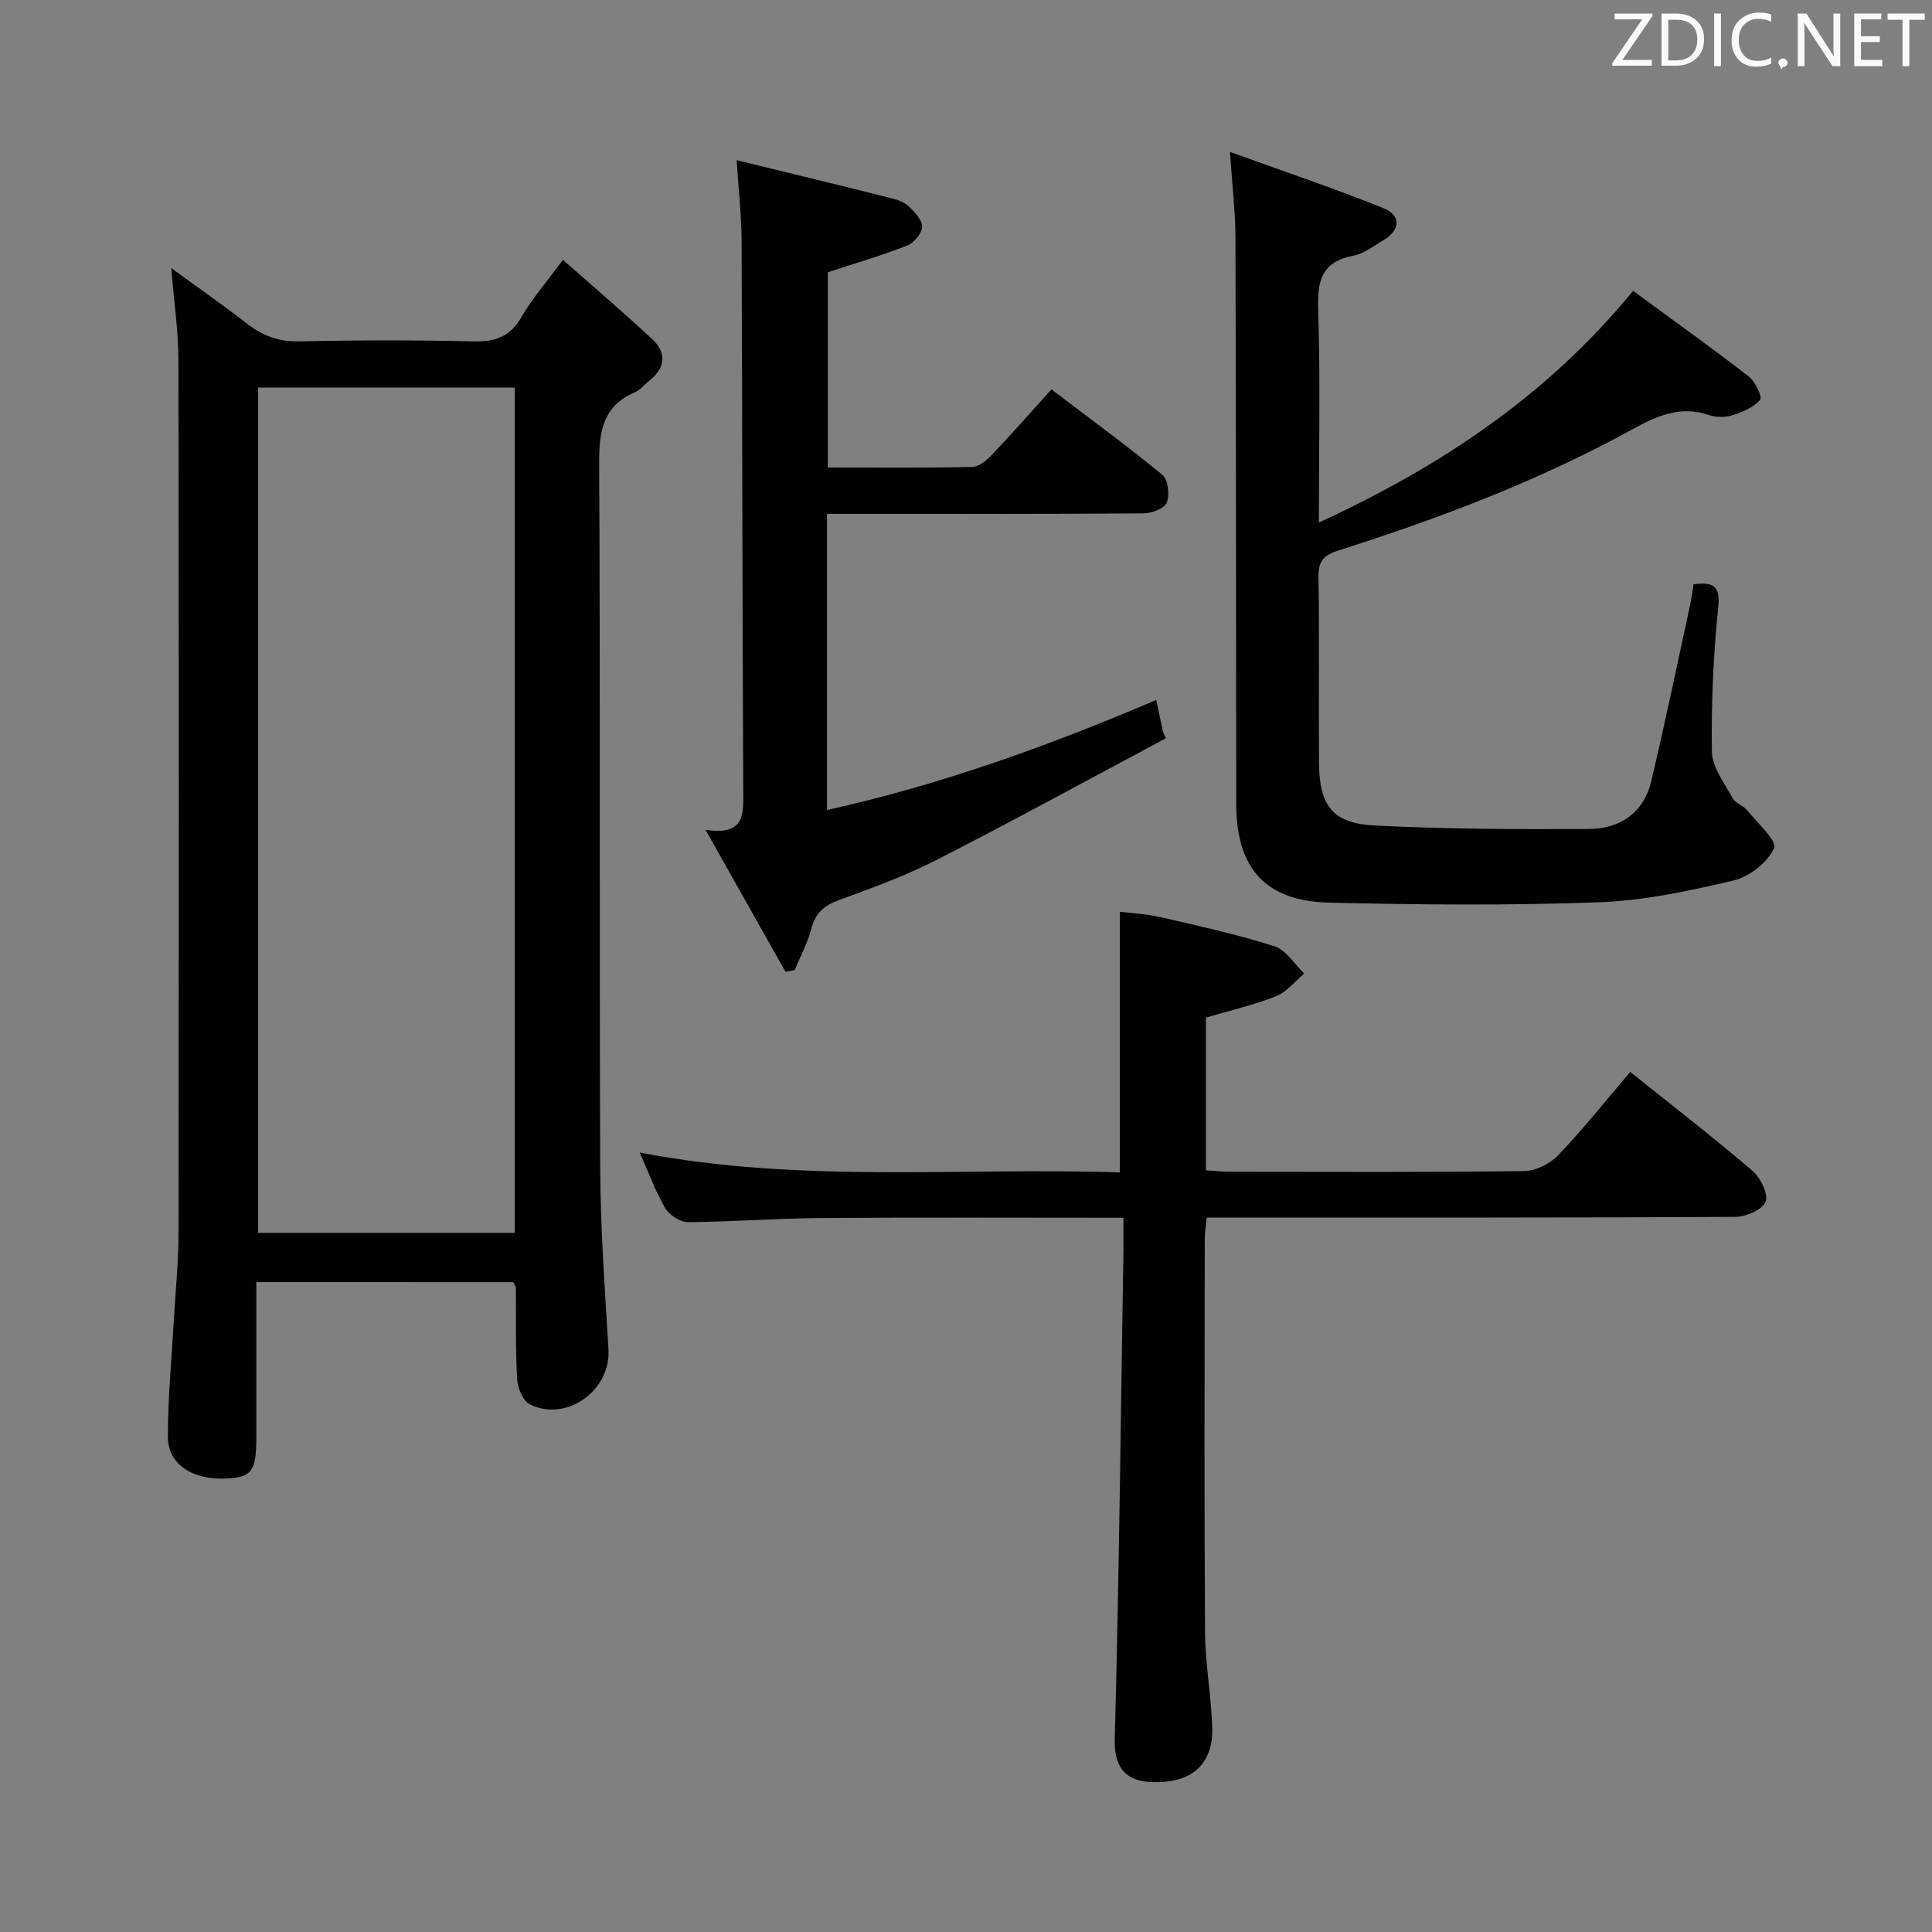 <svg enable-background="new 0 0 400 400" viewBox="0 0 400 400" xmlns="http://www.w3.org/2000/svg"><rect x="0" y="0" width="400" height="400" fill="#808080" stroke="none"/><path d="m53.07 265.45v32.1c0 6.99-.94 8.3-6.09 8.56-7.18.36-12.25-2.93-12.23-8.76.03-8.12.8-16.24 1.26-24.36.33-5.81.95-11.62.95-17.43.07-60.32.09-120.65-.02-180.97-.01-6.09-.92-12.18-1.48-19.08 5.39 3.93 10.62 7.56 15.64 11.47 3.29 2.57 6.68 3.8 10.97 3.7 11.99-.27 24-.28 35.99 0 4.43.1 7.51-.91 9.84-4.94 2.22-3.84 5.19-7.25 8.65-11.94 6.4 5.65 12.53 10.88 18.43 16.36 3.24 3.01 2.73 6.16-.76 8.84-.92.71-1.69 1.75-2.71 2.19-6.77 2.88-7.5 8.21-7.46 14.89.26 48.66.02 97.32.22 145.98.05 12.46.97 24.91 1.71 37.36.5 8.42-8.67 15.1-16.28 11.34-1.43-.71-2.53-3.38-2.63-5.21-.36-6.31-.21-12.65-.27-18.98 0-.28-.27-.57-.55-1.11-17.47-.01-35.04-.01-53.18-.01zm.36-185.21v175.01h53.14c0-58.5 0-116.67 0-175.01-17.8 0-35.25 0-53.14 0z" fill="#010100"/><path d="m254.65 31.45c11.37 4.12 21.69 7.58 31.76 11.64 3.77 1.52 3.51 4.6-.01 6.65-2 1.17-3.98 2.78-6.16 3.19-6.4 1.2-7.53 4.94-7.33 10.9.47 14.48.15 28.98.15 44.36 25.06-11.57 47.12-26.1 65.05-47.97 8.01 5.88 16.1 11.66 23.96 17.73 1.34 1.04 2.84 4.25 2.36 4.81-1.34 1.56-3.6 2.54-5.67 3.19-1.51.47-3.45.49-4.94-.02-5.97-2.03-10.85.2-15.97 3.02-19.3 10.6-39.81 18.37-60.75 25.02-3.04.97-4.17 2.19-4.12 5.46.19 12.83.02 25.67.11 38.5.06 8.88 2.78 12.54 11.53 12.98 14.78.75 29.61.81 44.41.72 6.39-.04 11.29-3.36 12.84-9.89 2.87-12.09 5.39-24.26 8.03-36.4.31-1.43.49-2.89.74-4.38 4.02-.47 5.56.19 5.1 4.76-1 9.92-1.47 19.93-1.31 29.89.05 3.25 2.6 6.53 4.29 9.64.58 1.07 2.22 1.53 3.03 2.53 2.11 2.6 6.24 6.37 5.56 7.82-1.36 2.95-5.08 5.91-8.34 6.68-9.18 2.17-18.59 4.19-27.98 4.53-18.6.68-37.24.52-55.85.07-13.18-.32-19.17-7.14-19.19-20.39-.06-39.17-.04-78.33-.16-117.5-.03-5.24-.67-10.5-1.14-17.54z" fill="#010100"/><path d="m232.59 252.13c-21.41 0-42.06-.1-62.71.05-9.14.07-18.28.79-27.43.85-1.6.01-3.85-1.44-4.7-2.87-2.01-3.39-3.35-7.16-5.3-11.54 33.38 6.43 66.41 3.03 99.39 4.11 0-18.14 0-35.68 0-53.96 2.42.31 5.5.44 8.45 1.12 7.91 1.82 15.86 3.57 23.58 6.03 2.41.77 4.12 3.7 6.15 5.64-1.92 1.61-3.61 3.81-5.82 4.69-4.59 1.82-9.47 2.94-14.53 4.44v31.61c1.71.11 3.3.29 4.9.29 20.33.02 40.66.12 60.99-.13 2.4-.03 5.36-1.52 7.06-3.3 5.16-5.41 9.83-11.28 14.91-17.23 8.52 6.83 17.06 13.44 25.26 20.44 1.68 1.43 3.37 4.81 2.76 6.42-.62 1.65-4.06 3.14-6.28 3.15-34.33.19-68.65.14-102.98.14-1.99 0-3.98 0-6.45 0-.16 1.63-.41 3.04-.41 4.46-.02 27.16-.12 54.32.06 81.48.04 6.62 1.33 13.23 1.49 19.86.16 6.53-3.4 10.49-9.77 11.01-5.65.45-10.63-.58-10.41-8.83.9-33.78 1.25-67.57 1.8-101.35.02-1.99-.01-3.96-.01-6.58z" fill="#010100"/><path d="m152.52 33.16c11.22 2.75 21.65 5.27 32.05 7.88 1.27.32 2.68.81 3.58 1.68 1.22 1.18 2.8 2.82 2.76 4.23-.03 1.35-1.66 3.33-3.04 3.87-5.2 2.04-10.58 3.61-16.48 5.55v40.42c10 0 19.94.1 29.88-.11 1.37-.03 2.97-1.33 4.03-2.45 4.12-4.33 8.07-8.83 12.39-13.61 7.78 5.91 15.54 11.59 22.96 17.68 1.19.98 1.55 4.12.93 5.74-.46 1.21-3.11 2.23-4.79 2.25-19.82.15-39.65.1-59.47.1-1.96 0-3.92 0-6.1 0v61.32c23.51-5.22 45.87-13.27 68.17-22.79.53 2.53.96 4.57 1.39 6.61.2.44.4.88.61 1.32-15.79 8.41-31.48 17.01-47.41 25.15-6.48 3.32-13.4 5.84-20.26 8.34-3.11 1.14-4.92 2.72-5.76 5.99-.76 2.94-2.26 5.69-3.44 8.52-.63.12-1.26.23-1.89.35-5.31-9.42-10.62-18.84-16.57-29.4 8.34 1.29 7.84-3.4 7.82-8.34-.19-37.81-.18-75.62-.34-113.43-.01-5.23-.62-10.48-1.02-16.87z" fill="#010100"/><g fill="#fafafb"><path d="m342.2 3.2-6.3 9.2h6.1v1.2h-8.2v-.5l6.2-9.1h-5.7v-1.2h7.8v.4z"/><path d="m344 13.7v-10.9h3.1c1.6 0 3 .5 4.1 1.4 1.1 1 1.6 2.2 1.6 3.9s-.5 3-1.6 4-2.5 1.5-4.2 1.5h-3zm1.4-9.6v8.4h1.6c1.4 0 2.5-.4 3.2-1.1.8-.8 1.2-1.8 1.2-3.2s-.4-2.4-1.2-3.1-1.8-1-3.1-1z"/><path d="m356.3 2.8v10.9h-1.4v-10.9z"/><path d="m366.6 13.2c-.8.4-1.8.6-3 .6-1.6 0-2.8-.5-3.7-1.5s-1.4-2.3-1.4-3.9c0-1.7.5-3.2 1.6-4.2s2.4-1.6 4-1.6c1 0 1.9.1 2.6.4v1.5c-.8-.4-1.6-.6-2.6-.6-1.2 0-2.2.4-3 1.2s-1.1 1.9-1.1 3.3c0 1.3.4 2.3 1.1 3.1s1.6 1.1 2.8 1.1c1.1 0 2-.2 2.8-.7v1.3z"/><path d="m368.2 13c0-.3.1-.5.3-.6.2-.2.4-.3.6-.3.3 0 .5.1.7.3s.3.4.3.6-.1.5-.3.6c-.2.2-.4.3-.7.3-.3 1-.5-.1-.6-.3-.2-.2-.3-.4-.3-.6z"/><path d="m381.1 13.7h-1.7l-5.5-8.4c-.2-.2-.3-.5-.4-.7 0 .2.1.8.1 1.5v7.6h-1.4v-10.9h1.8l5.3 8.3c.3.4.4.6.4.8 0-.3-.1-.8-.1-1.6v-7.5h1.4v10.9z"/><path d="m389.7 13.7h-5.8v-10.9h5.6v1.2h-4.2v3.5h3.9v1.2h-3.9v3.7h4.4z"/><path d="m398.4 4.1h-3.1v9.6h-1.4v-9.6h-3.1v-1.3h7.7v1.3z"/></g></svg>